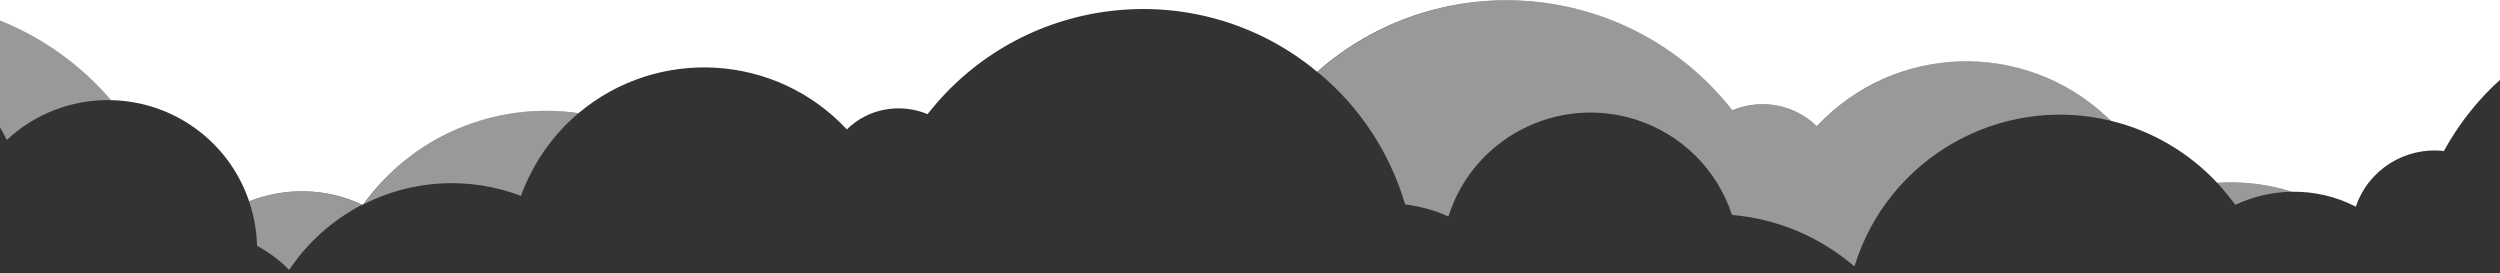 <svg width="100%" height="140px" viewBox="0 0 1280 86" preserveAspectRatio="xMidYMid slice" xmlns="http://www.w3.org/2000/svg"><rect x="0" y="0" width="1280" height="86" fill="#333333" stroke="none"/><g fill="#ffffff"><path d="M833.9 27.5c-5.8 3.2-11 7.3-15.5 12.2-7.1-6.9-17.5-8.8-26.6-5-30.6-39.2-87.3-46.1-126.5-15.5-1.4 1.1-2.8 2.2-4.1 3.4C674.4 33.4 684 48 688.8 64.3c4.7.6 9.3 1.8 13.6 3.8 7.8-24.7 34.2-38.3 58.9-30.5 14.4 4.6 25.6 15.7 30.3 30 14.2 1.2 27.7 6.9 38.5 16.2C840.6 49.6 876 29.5 910.8 38c-20.4-20.3-51.8-24.6-76.9-10.5zM384 43.9c-9 5-16.7 11.9-22.7 20.3 15.4-7.8 33.3-8.7 49.4-2.6 3.7-10.1 9.9-19.1 18.1-26-15.4-2.3-31.2.6-44.8 8.3zm560.2 13.6c2 2.2 3.9 4.5 5.7 6.9 5.6-2.6 11.6-4 17.8-4.1-7.6-2.4-15.6-3.3-23.5-2.8zM178.7 7c29-4.2 57.3 10.8 70.3 37 8.9-8.3 20.7-12.8 32.9-12.5C256.4 1.8 214.7-8.1 178.7 7zm146.5 56.3c1.5 4.5 2.4 9.2 2.5 14 .4.2.8.4 1.2.7 3.3 1.9 6.3 4.2 8.9 6.9 5.8-8.7 13.7-15.7 22.9-20.5-11.1-5.2-23.9-5.6-35.5-1.1zM33.5 54.9c21.6-14.4 50.7-8.5 65 13 .1.2.2.3.3.5 7.3-1.2 14.8-.6 21.8 1.6.6-10.3 3.5-20.4 8.6-29.4.3-.6.7-1.2 1.1-1.8-32.1-17.2-71.9-10.6-96.8 16.1zm1228.9 2.7c2.3 2.9 4.4 5.9 6.2 9.1 3.8-.5 7.6-.8 11.4-.8V48.3c-6.4 1.8-12.4 5-17.6 9.3zM1127.3 11c1.9.9 3.7 1.8 5.6 2.8 14.2 7.9 25.8 19.7 33.5 34 13.9-11.4 31.7-16.9 49.6-15.3-20.5-27.7-57.8-36.8-88.7-21.5z" fill-opacity=".5"/><path d="M0 0v66c6.8 0 13.5.9 20.1 2.6 3.5-5.4 8.1-10.1 13.4-13.6 24.9-26.8 64.7-33.4 96.8-16 10.5-17.4 28.2-29.1 48.3-32 36.1-15.1 77.7-5.2 103.2 24.5 19.7.4 37.1 13.1 43.4 31.8 11.5-4.5 24.4-4.2 35.6 1.1l.4-.2c15.4-21.4 41.5-32.4 67.6-28.6 25-21 62.1-18.8 84.4 5.1 6.7-6.6 16.7-8.4 25.4-4.8 29.2-37.4 83.3-44.1 120.7-14.8l1.8 1.5c37.3-32.9 94.3-29.3 127.2 8 1.2 1.3 2.3 2.7 3.4 4.1 9.1-3.8 19.5-1.9 26.6 5 24.3-26 65-27.3 91-3.1.5.5 1 .9 1.5 1.4 12.8 3.1 24.4 9.9 33.4 19.5 7.9-.5 15.9.4 23.5 2.8 7-.1 13.9 1.5 20.1 4.7 3.9-11.6 15.5-18.9 27.7-17.5.2-.3.3-.6.5-.9 22.1-39.2 70.7-54.7 111.4-35.6 30.8-15.3 68.2-6.2 88.6 21.5 18.3 1.7 35 10.8 46.5 25.1 5.2-4.3 11.1-7.4 17.6-9.3V0H0z"/></g></svg>